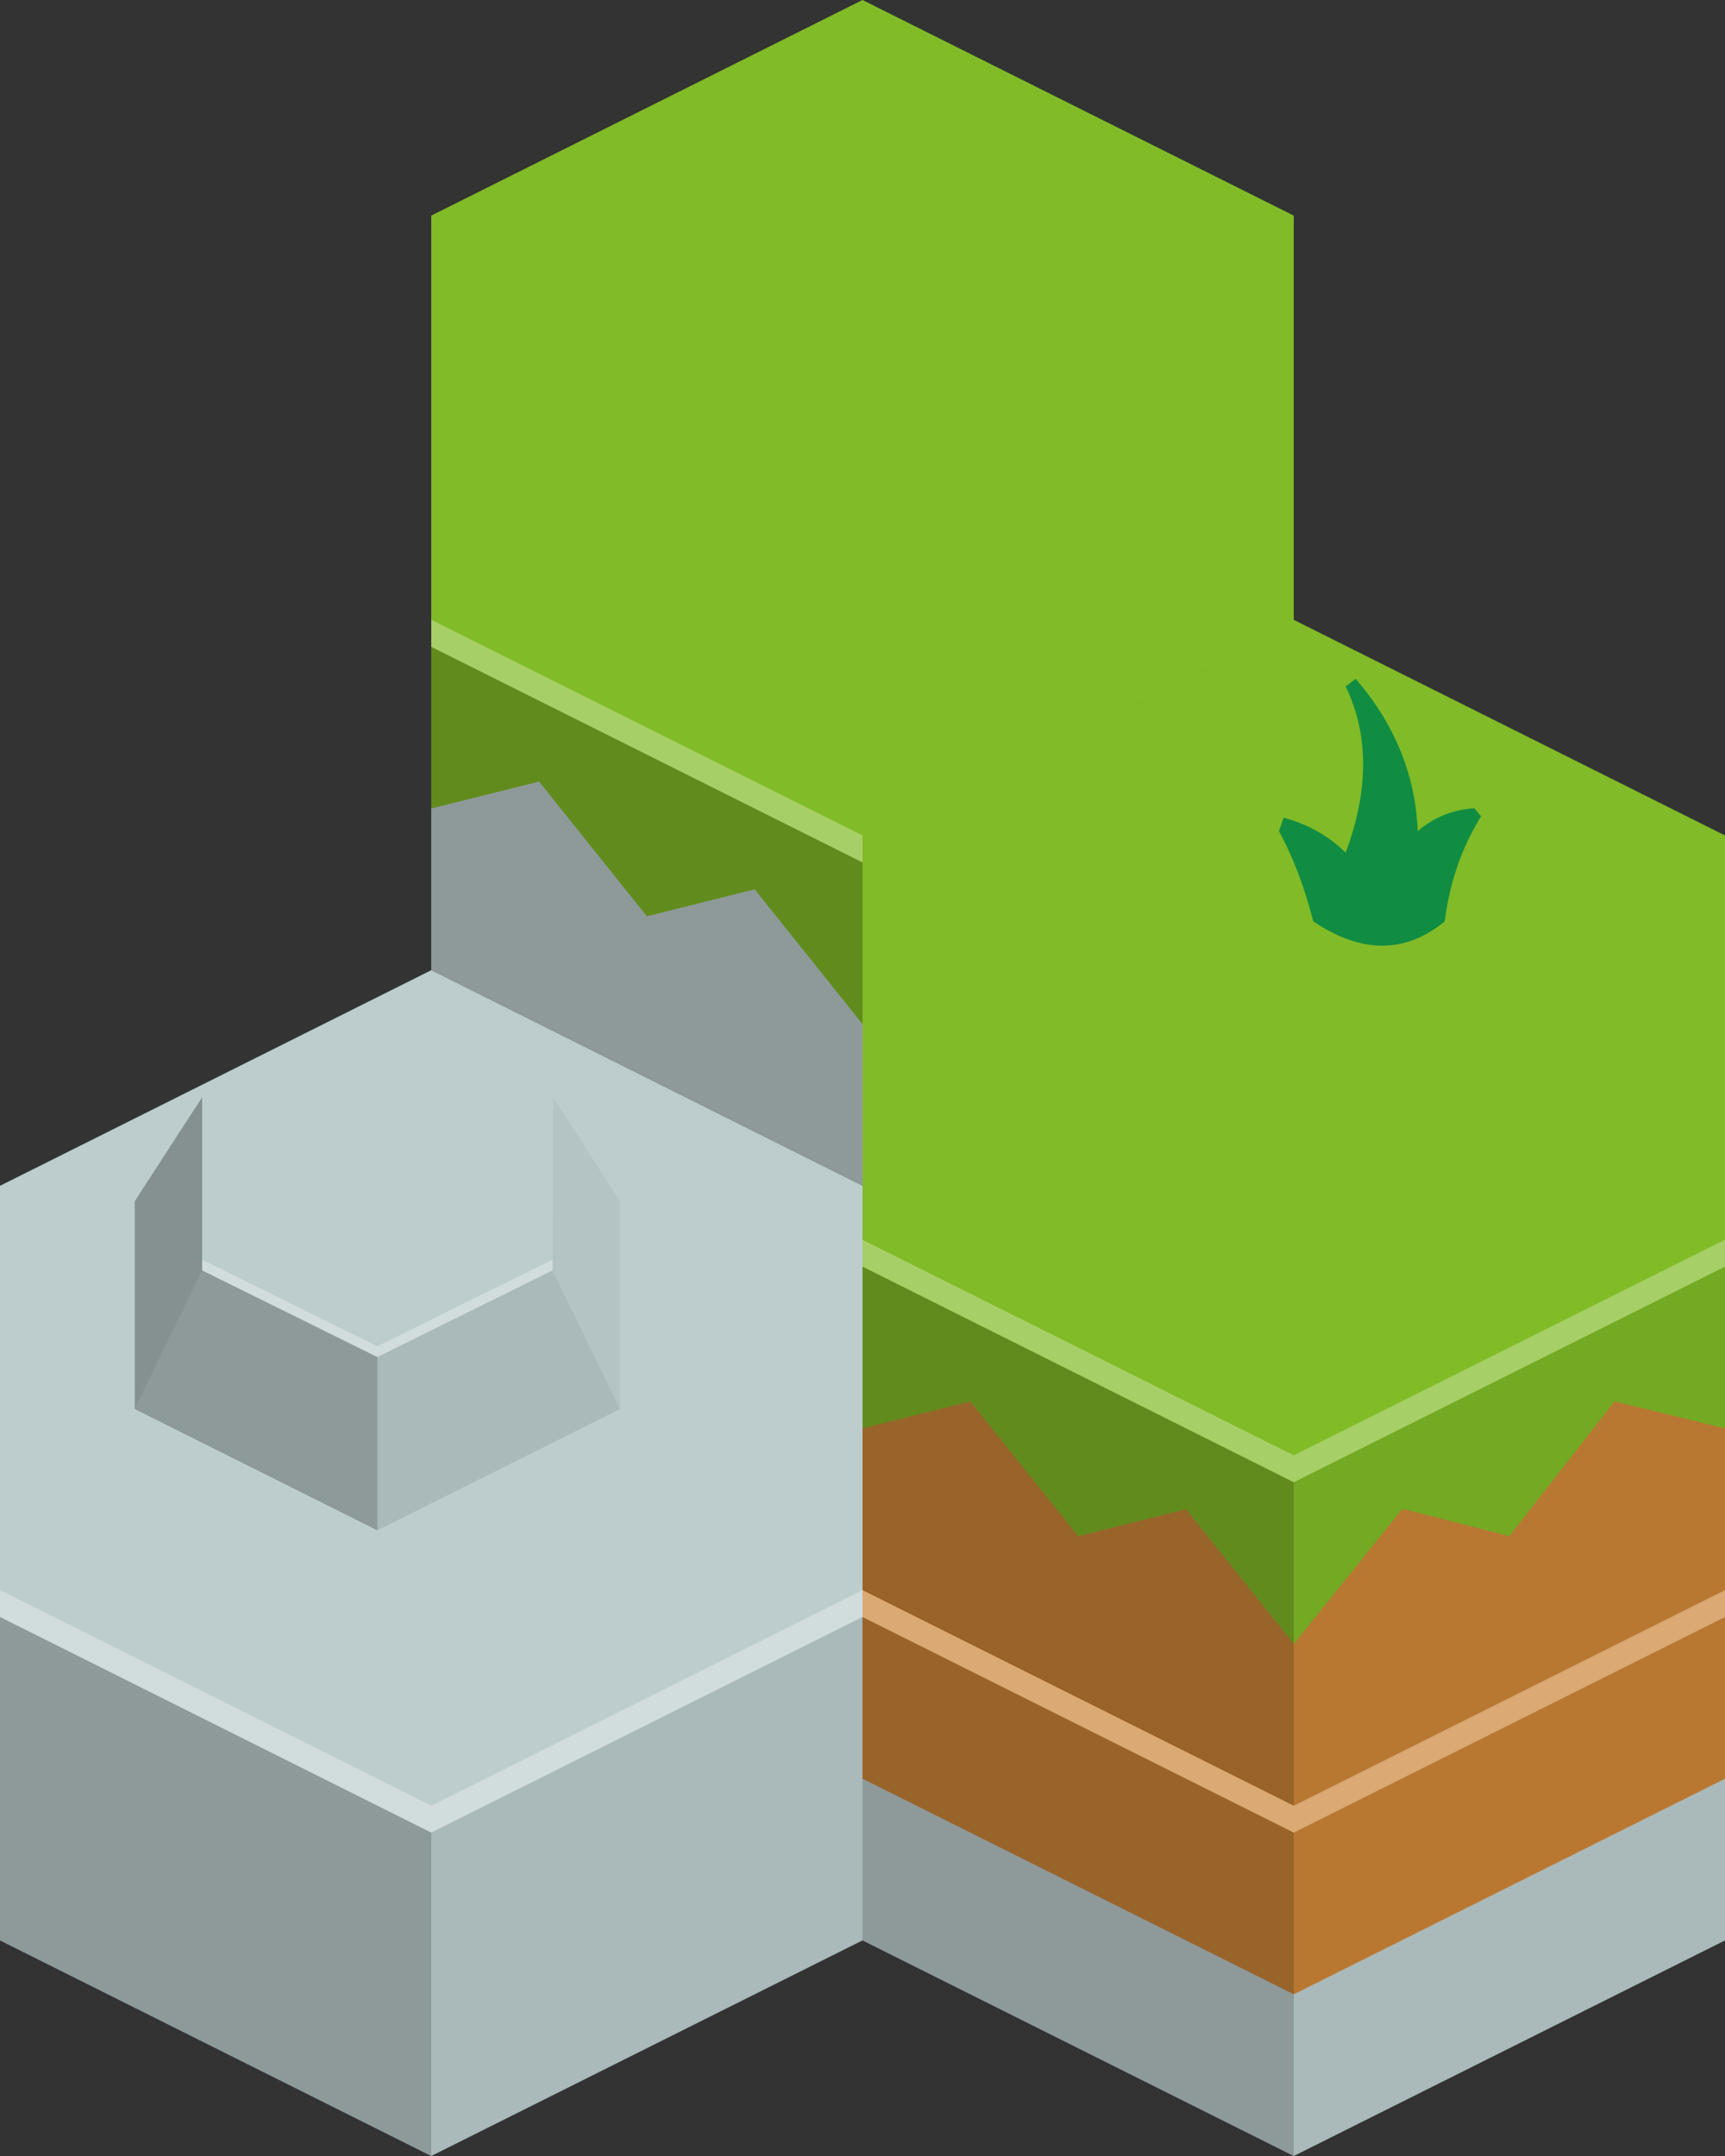<?xml version="1.0" encoding="utf-8"?>
<!-- Generator: Adobe Illustrator 24.3.0, SVG Export Plug-In . SVG Version: 6.00 Build 0)  -->
<svg version="1.1" id="Calque_1" xmlns="http://www.w3.org/2000/svg" xmlns:xlink="http://www.w3.org/1999/xlink" x="0px" y="0px"
	 viewBox="0 0 128 160" style="enable-background:new 0 0 128 160;" xml:space="preserve">
<rect x="0" y="0" width="128" height="160" fill="#333333" stroke="none"/>
<style type="text/css">
	.st0{fill:#BDCDCD;}
	.st1{fill:#81BB27;}
	.st2{opacity:0.3;fill:#FFFFFF;}
	.st3{opacity:0.25;fill:#010202;}
	.st4{opacity:0.1;fill:#010202;}
	.st5{fill:#CC8537;}
	.st6{opacity:0.3;fill:#010202;}
	.st7{opacity:0.05;fill:#010202;}
	.st8{fill:#108D42;}
</style>
<g>
	<path class="st0" d="M96,72L64,88L32,72V57l8-2l8,10l8-2l8,10l8.06-10.03L80,65l7.8-10l8.2,2V72z"/>
	<path class="st1" d="M32,16L64,0l32,16v44l-8.2-2L80,68l-7.94-2.03L64,76l-8-10l-8,2l-8-10l-8,2V16z"/>
	<path class="st2" d="M96,46L64,62L32,46v2l32,16l32-16V46z"/>
	<polygon class="st3" points="32,48 32,72 64,88 64,64 	"/>
	<polygon class="st4" points="96,48 96,72 64,88 64,64 	"/>
</g>
<g>
	<path class="st0" d="M128,144l-32,16l-32-16v-15l32,16l32-16V144z"/>
	<path class="st5" d="M64,88l32-16l32,16v44l-32,16l-32-16V88z"/>
	<path class="st2" d="M128,118l-32,16l-32-16v2l32,16l32-16V118z"/>
	<polygon class="st3" points="64,120 64,144 96,160 96,136 	"/>
	<polygon class="st4" points="128,120 128,144 96,160 96,136 	"/>
</g>
<g>
	<path class="st0" d="M0,88l32-16l32,16v56l-32,16L0,144V88z"/>
	<path class="st2" d="M64,118l-32,16L0,118v2l32,16l32-16V118z"/>
	<polygon class="st3" points="0,120 0,144 32,160 32,136 	"/>
	<polygon class="st4" points="64,120 64,144 32,160 32,136 	"/>
</g>
<g>
	<polygon class="st0" points="41.04,81.43 28,75 15,81.43 10,89.14 10,104.57 28,113.57 46,104.57 46,89.14 	"/>
	<polygon class="st6" points="15,81.43 10,89.14 10,104.57 15,94.28 	"/>
	<polygon class="st7" points="41.04,81.43 46,89.14 46,104.57 41,94.28 	"/>
	<path class="st2" d="M41,93.48l-13,6.43l-13-6.43v0.8l13,6.43l13-6.43V93.48z"/>
	<polygon class="st4" points="41,94.28 28,100.71 28,113.57 46,104.57 	"/>
	<polygon class="st3" points="15,94.28 28,100.71 28,113.57 10,104.57 	"/>
</g>
<g>
	<path class="st5" d="M128,118l-32,16l-32-16v-15l8-2l8,10l8-2l8,10l8.06-10.03L112,111l7.8-10l8.2,2V118z"/>
	<path class="st1" d="M64,62l32-16l32,16v44l-8.2-2l-7.8,10l-7.94-2.03L96,122l-8-10l-8,2l-8-10l-8,2V62z"/>
	<path class="st2" d="M128,92l-32,16L64,92v2l32,16l32-16V92z"/>
	<polygon class="st3" points="64,94 64,118 96,134 96,110 	"/>
	<polygon class="st4" points="128,94 128,118 96,134 96,110 	"/>
</g>
<path class="st8" d="M99.85,63.28c1.73-4.63,1.73-8.75,0-12.35l0.75-0.55c2.9,3.37,4.43,7.13,4.6,11.3c1.2-1.03,2.6-1.6,4.2-1.7
	l0.5,0.6c-1.43,2.3-2.33,4.9-2.7,7.8c-2.93,2.4-6.18,2.4-9.75,0c-0.67-2.6-1.52-4.83-2.55-6.7l0.35-1
	C97.08,61.18,98.62,62.05,99.85,63.28"/>
</svg>
